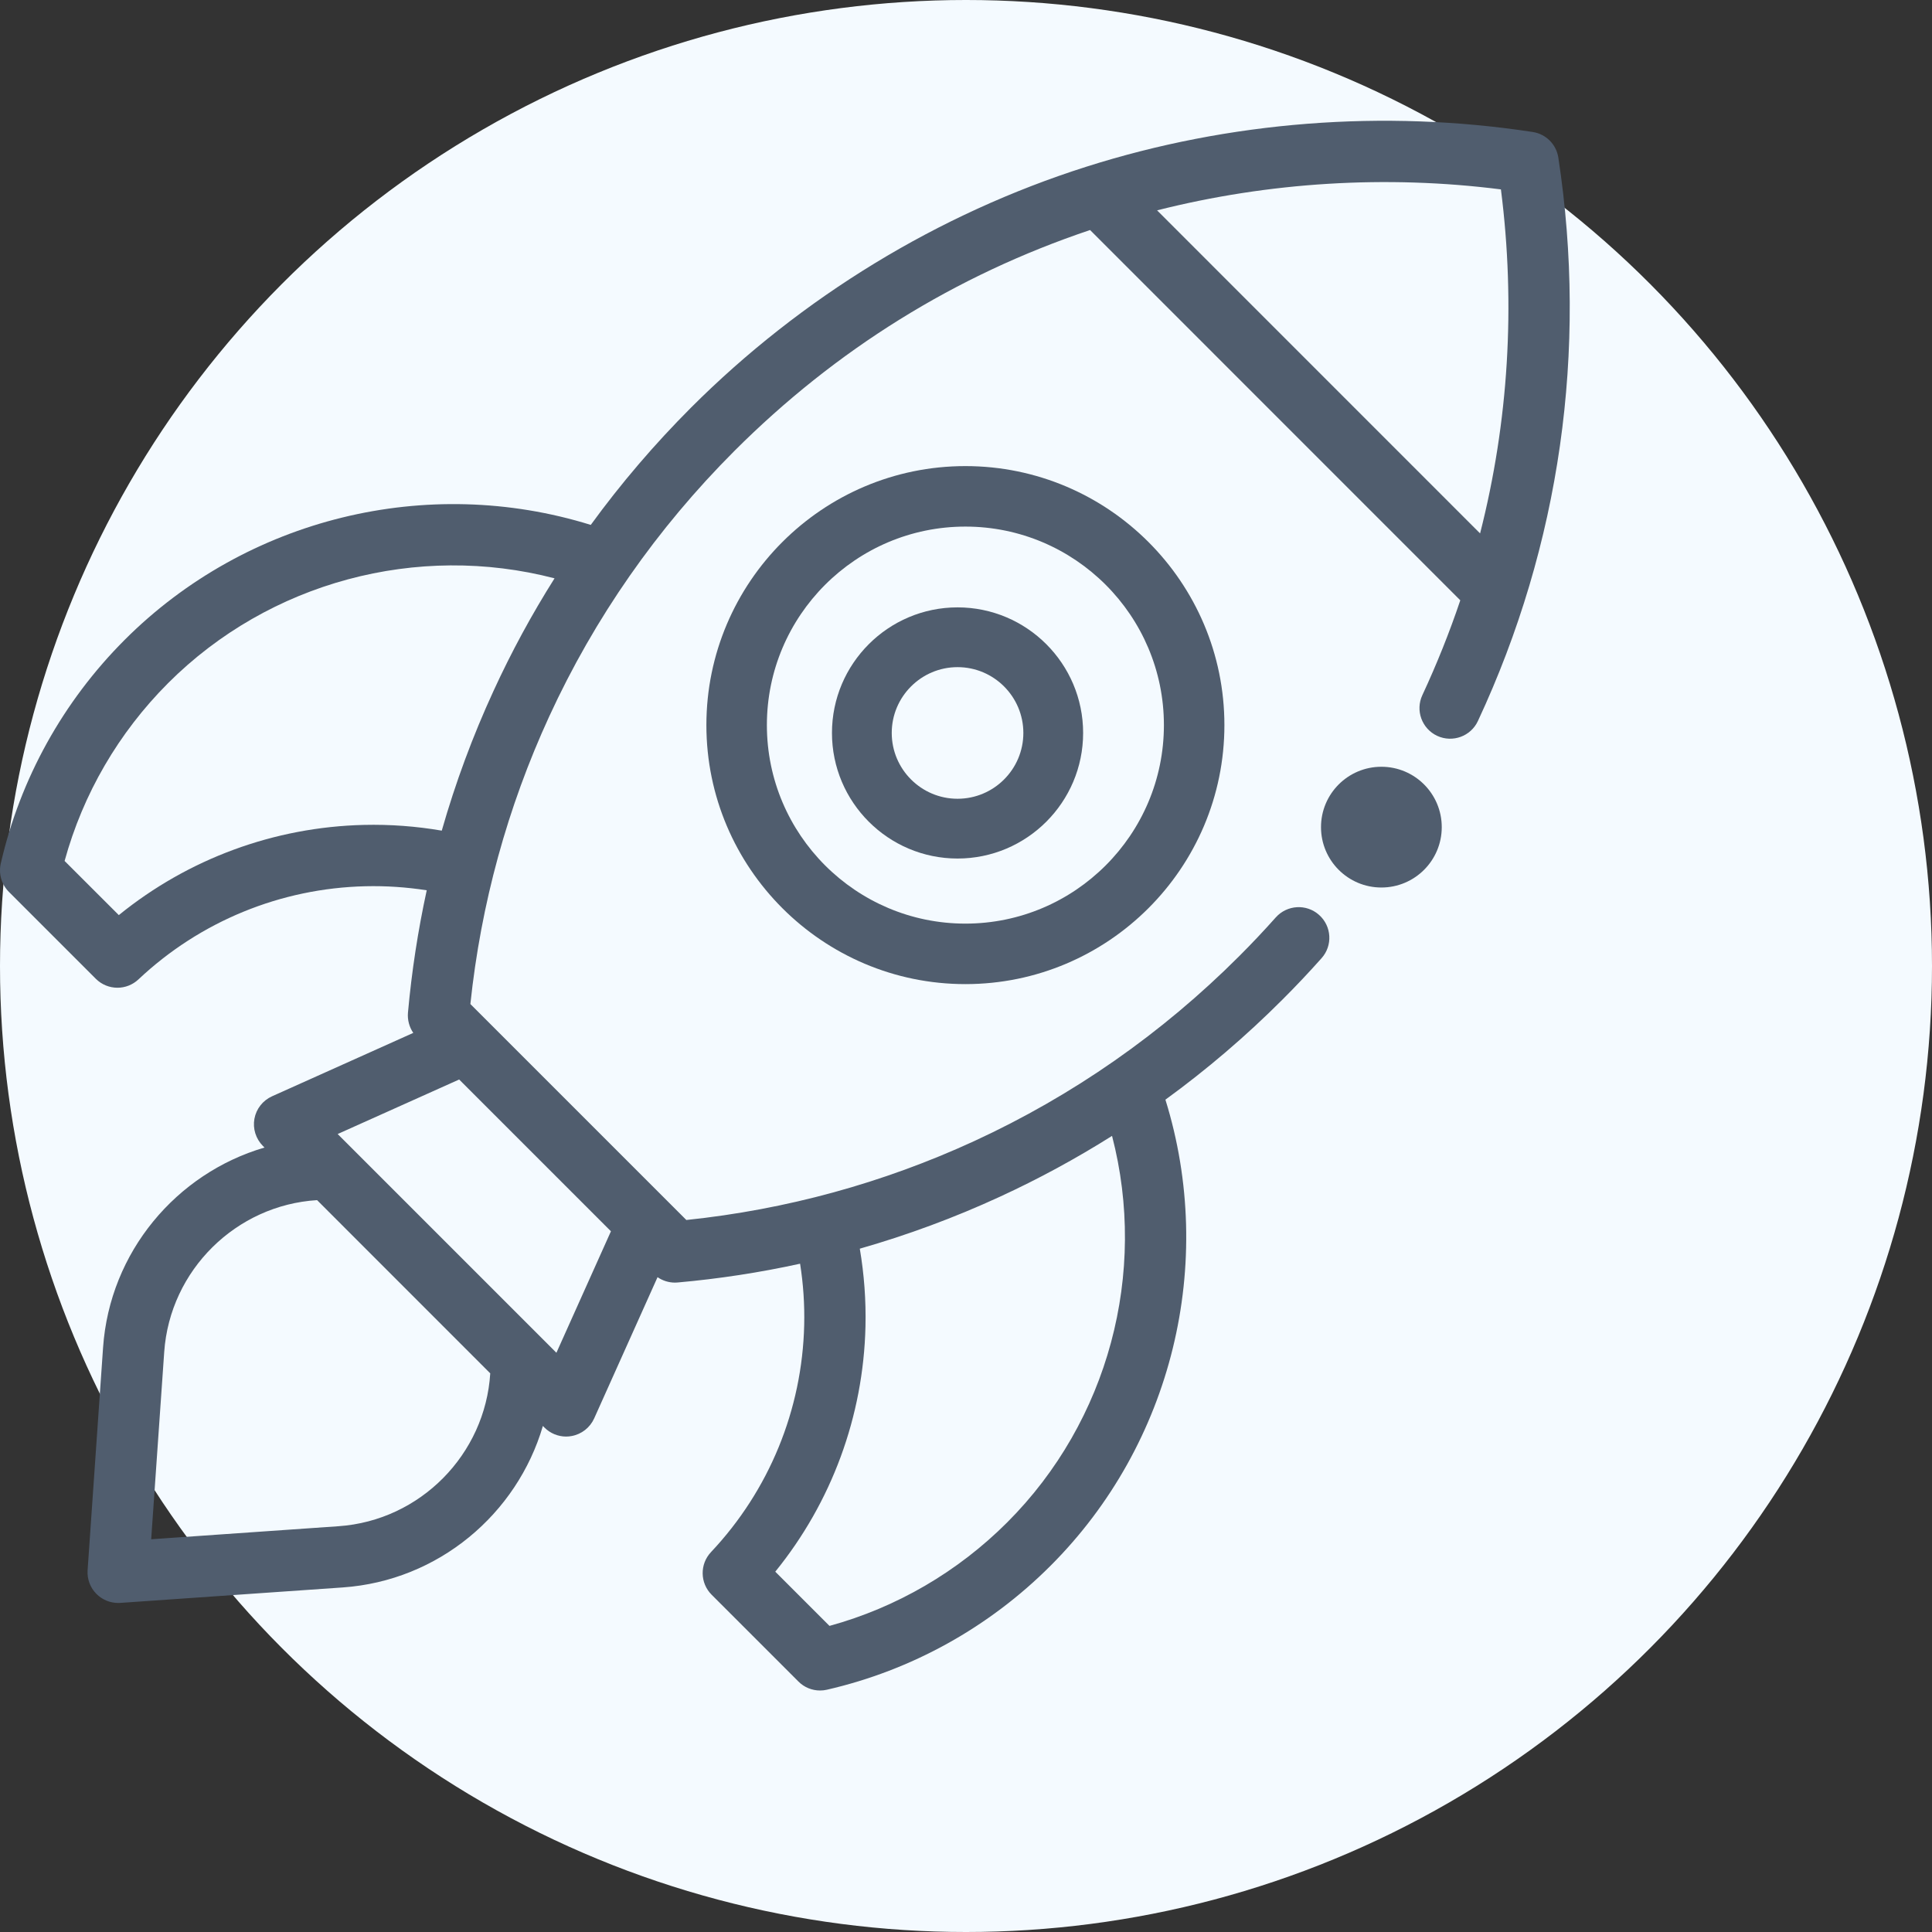 <?xml version="1.0" encoding="UTF-8"?>
<svg width="32px" height="32px" viewBox="0 0 32 32" version="1.1" xmlns="http://www.w3.org/2000/svg" xmlns:xlink="http://www.w3.org/1999/xlink">
    <rect x="0" y="0" width="32" height="32" fill="#333333" stroke="none"/>
    <title>rocket</title>
    <g id="rocket" stroke="none" stroke-width="1" fill="none" fill-rule="evenodd">
        <circle id="Oval" fill="#F4FAFF" cx="16" cy="16" r="16"></circle>
        <g transform="translate(0, 2)" fill="#505D6E" fill-rule="nonzero">
            <path d="M11.7,10.01 C11.7,12.376 13.625,14.3 15.99,14.3 C18.356,14.3 20.28,12.376 20.28,10.01 C20.28,7.644 18.356,5.72 15.99,5.72 C13.625,5.72 11.7,7.644 11.7,10.01 L11.7,10.01 Z M19.278,10.01 C19.278,11.823 17.803,13.298 15.99,13.298 C14.177,13.298 12.702,11.823 12.702,10.01 C12.702,8.197 14.177,6.722 15.99,6.722 C17.803,6.722 19.278,8.197 19.278,10.01 L19.278,10.01 Z" id="Shape"></path>
            <path d="M13.78,10.14 C13.78,11.287 14.713,12.22 15.86,12.22 C17.007,12.22 17.94,11.287 17.94,10.14 C17.94,8.993 17.007,8.06 15.86,8.06 C14.713,8.06 13.78,8.993 13.78,10.14 Z M16.95,10.14 C16.95,10.741 16.461,11.23 15.86,11.23 C15.259,11.23 14.77,10.741 14.77,10.14 C14.77,9.539 15.259,9.05 15.86,9.05 C16.461,9.05 16.95,9.539 16.95,10.14 Z" id="Shape"></path>
            <path d="M25.811,0.611 C25.778,0.391 25.605,0.219 25.386,0.186 C22.92,-0.191 20.363,0.008 17.991,0.762 C15.54,1.541 13.276,2.921 11.445,4.752 C10.838,5.36 10.284,6.008 9.785,6.694 C7.076,5.852 4.085,6.578 2.066,8.597 C1.045,9.618 0.335,10.899 0.013,12.301 C-0.026,12.472 0.025,12.65 0.149,12.774 L1.586,14.211 C1.685,14.31 1.815,14.36 1.945,14.36 C2.07,14.36 2.195,14.314 2.293,14.222 C3.314,13.26 4.649,12.712 6.053,12.679 C6.394,12.671 6.733,12.694 7.068,12.746 C6.923,13.412 6.819,14.089 6.757,14.774 C6.747,14.893 6.779,15.011 6.845,15.108 L4.506,16.158 C4.353,16.227 4.244,16.366 4.214,16.53 C4.184,16.694 4.237,16.862 4.355,16.981 L4.381,17.007 C2.922,17.434 1.817,18.738 1.707,20.321 L1.451,24.007 C1.441,24.154 1.494,24.298 1.598,24.401 C1.694,24.497 1.823,24.55 1.957,24.55 C1.969,24.55 1.981,24.55 1.993,24.549 L5.678,24.293 C7.261,24.182 8.564,23.078 8.992,21.618 L9.018,21.645 C9.114,21.741 9.244,21.794 9.377,21.794 C9.408,21.794 9.438,21.791 9.469,21.785 C9.633,21.755 9.772,21.646 9.841,21.494 L10.891,19.154 C10.975,19.212 11.076,19.244 11.179,19.244 C11.194,19.244 11.209,19.243 11.224,19.242 C11.909,19.181 12.586,19.077 13.252,18.931 C13.305,19.266 13.328,19.606 13.32,19.946 C13.287,21.35 12.739,22.686 11.777,23.707 C11.588,23.907 11.593,24.22 11.787,24.414 L13.224,25.851 C13.32,25.948 13.45,26 13.583,26 C13.621,26 13.659,25.996 13.697,25.987 C15.099,25.665 16.38,24.955 17.401,23.933 C19.42,21.915 20.145,18.923 19.303,16.214 C19.989,15.715 20.638,15.161 21.245,14.553 C21.466,14.333 21.682,14.103 21.889,13.871 C22.076,13.662 22.058,13.341 21.848,13.154 C21.639,12.967 21.318,12.986 21.131,13.195 C20.937,13.413 20.734,13.628 20.527,13.835 C19.244,15.119 17.765,16.15 16.132,16.902 C14.625,17.595 13.023,18.034 11.368,18.207 L7.791,14.63 C7.965,12.975 8.404,11.373 9.097,9.866 C9.848,8.233 10.88,6.754 12.163,5.47 C13.843,3.79 15.824,2.559 18.055,1.81 L24.187,7.943 C24.008,8.475 23.798,8.999 23.559,9.513 C23.44,9.767 23.55,10.069 23.804,10.188 C24.059,10.306 24.361,10.196 24.479,9.942 C25.838,7.03 26.299,3.803 25.811,0.611 L25.811,0.611 Z M16.556,17.824 C17.2,17.528 17.822,17.19 18.419,16.814 C19.009,19.084 18.361,21.537 16.683,23.215 C15.862,24.036 14.849,24.625 13.739,24.93 L12.841,24.032 C13.773,22.884 14.3,21.46 14.335,19.97 C14.345,19.538 14.313,19.107 14.241,18.682 C15.031,18.456 15.805,18.17 16.556,17.824 L16.556,17.824 Z M8.12,20.747 C8.037,22.087 6.963,23.185 5.607,23.279 L2.504,23.495 L2.72,20.392 C2.815,19.035 3.913,17.96 5.252,17.878 L8.12,20.747 Z M9.216,20.406 L5.593,16.783 L7.605,15.88 L10.119,18.394 L9.216,20.406 Z M8.175,9.442 C7.829,10.193 7.543,10.967 7.317,11.758 C6.893,11.685 6.461,11.653 6.029,11.663 C4.54,11.698 3.116,12.225 1.968,13.157 L1.07,12.26 C1.375,11.149 1.964,10.136 2.784,9.315 C4.463,7.636 6.915,6.988 9.185,7.579 C8.808,8.176 8.471,8.797 8.175,9.442 Z M19.165,1.484 C21.016,1.016 22.962,0.896 24.86,1.137 C25.105,3.058 24.986,4.985 24.515,6.835 L19.165,1.484 Z" id="Shape"></path>
            <circle id="Oval" cx="22.88" cy="11.7" r="1"></circle>
        </g>
    </g>
</svg>